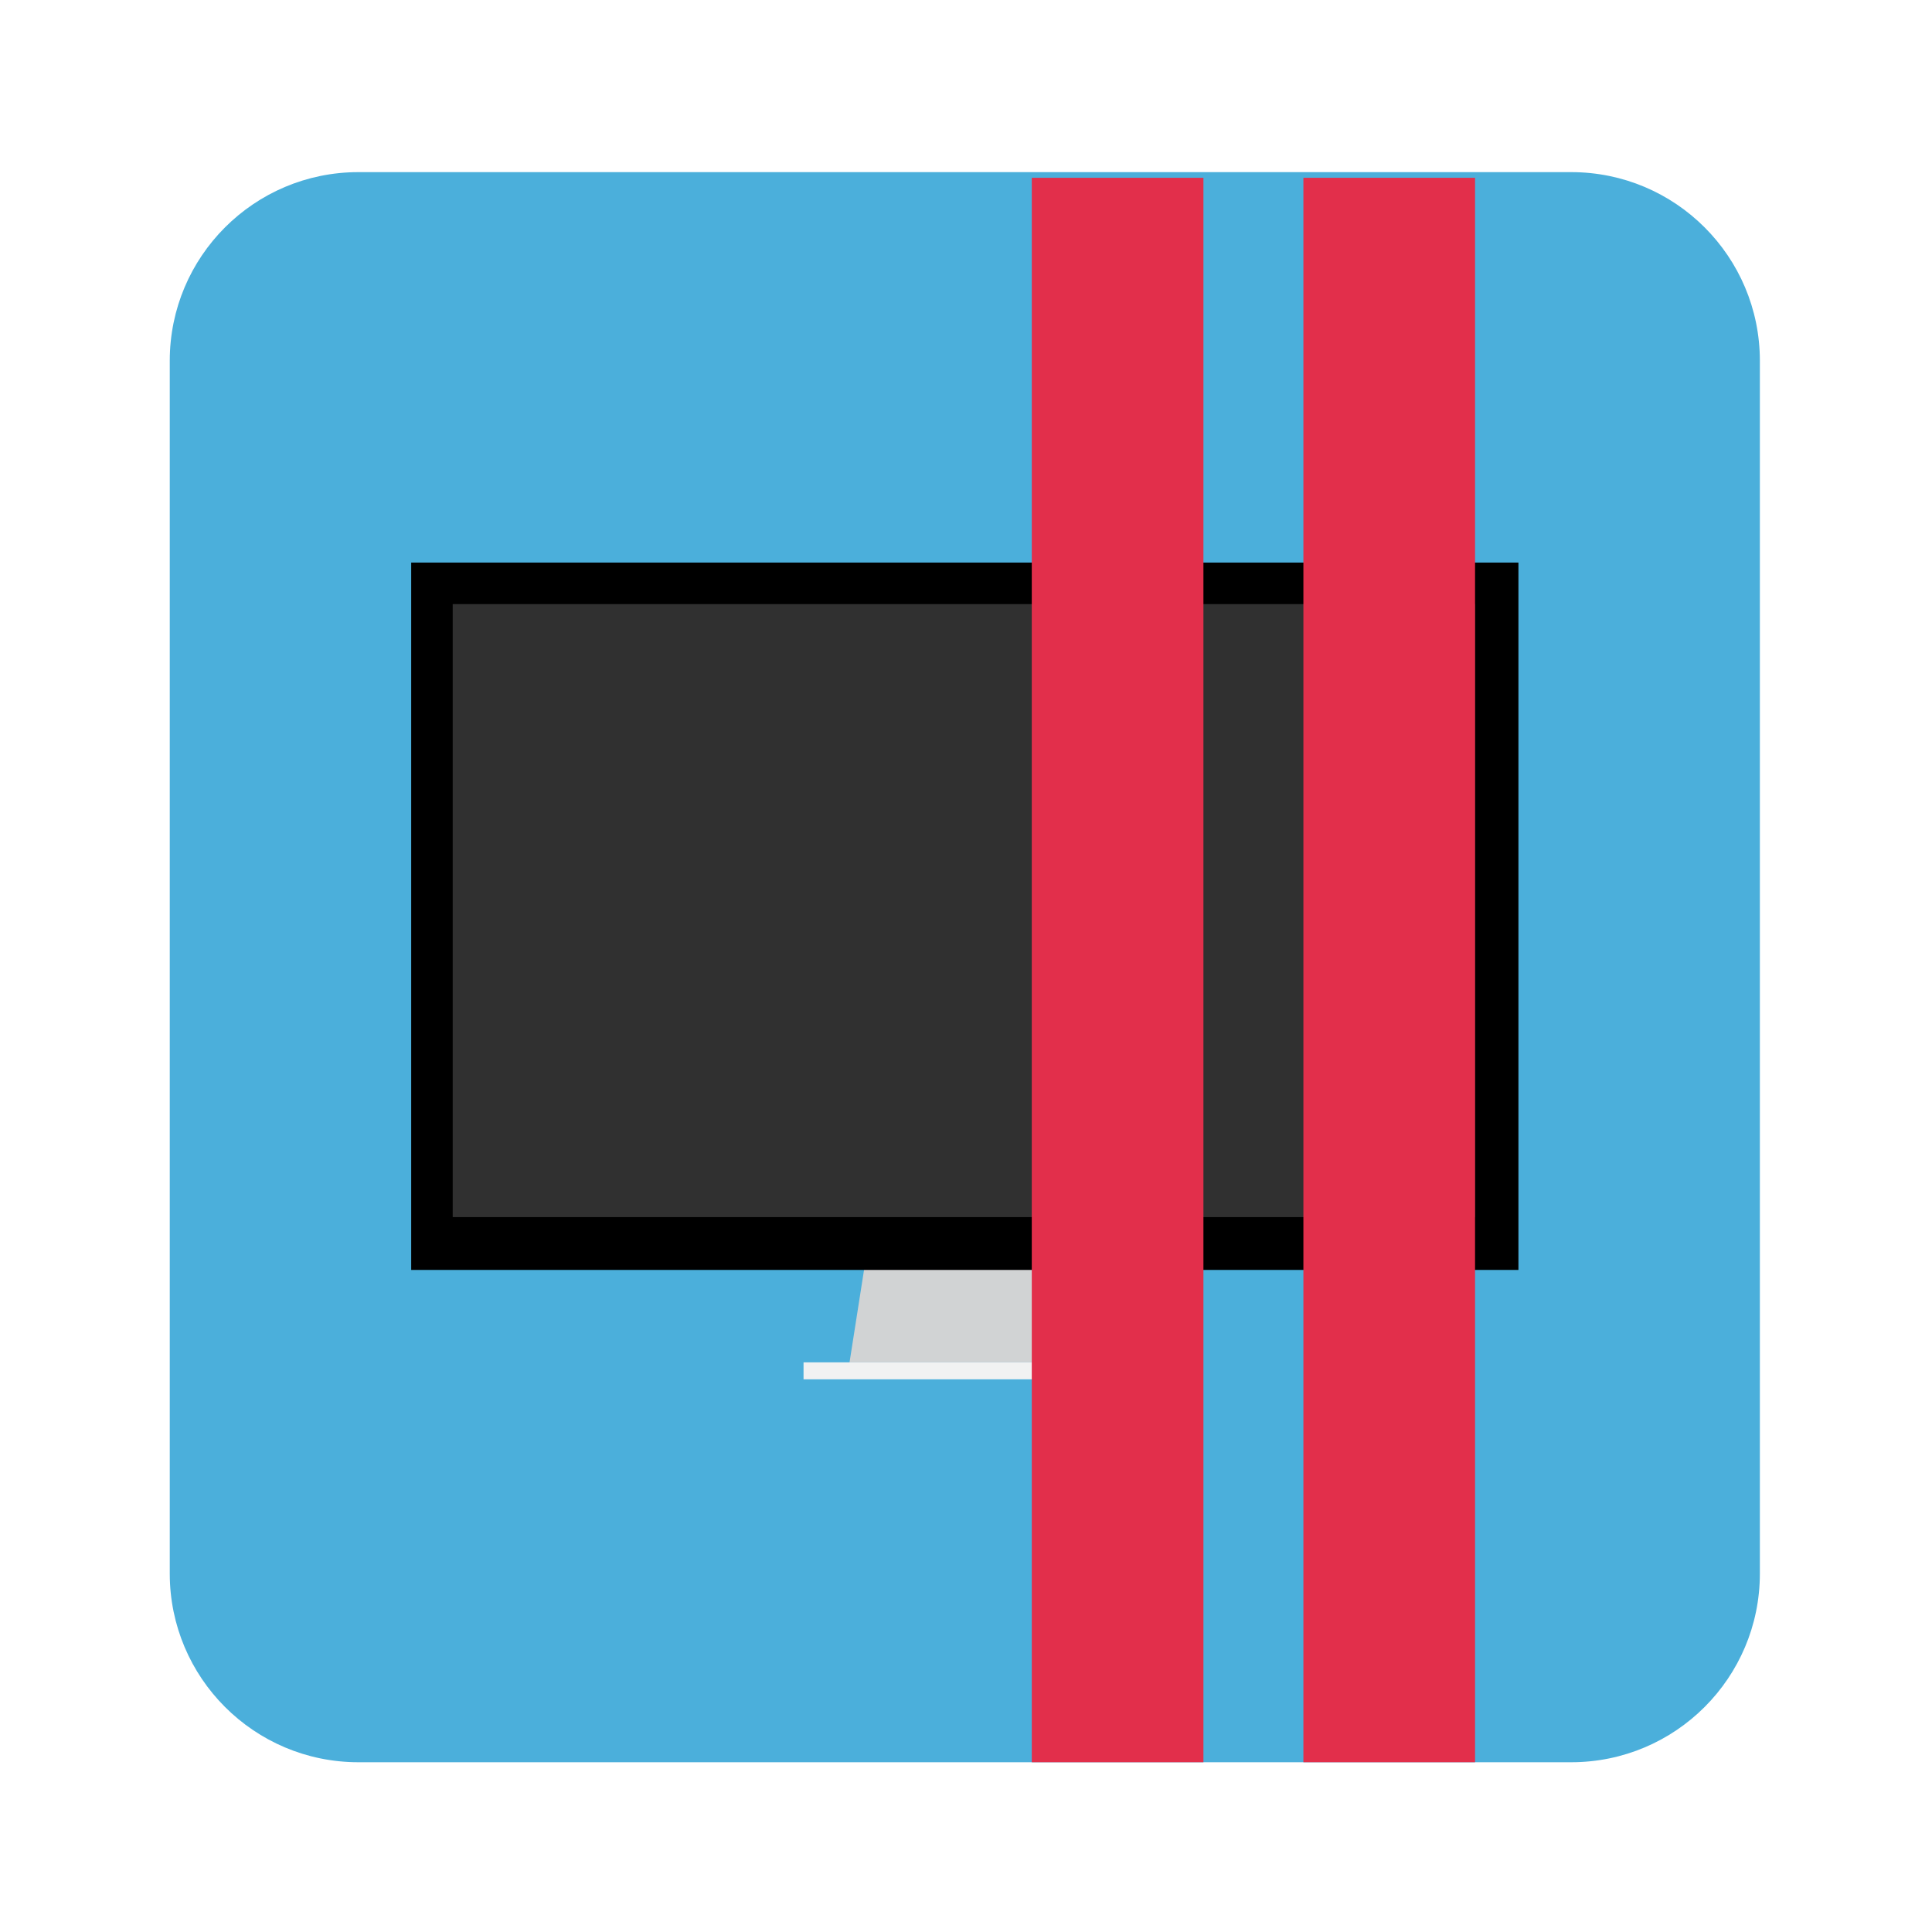 <?xml version="1.0" encoding="UTF-8" standalone="no"?>
<svg
   xmlns:dc="http://purl.org/dc/elements/1.1/"
   xmlns:cc="http://creativecommons.org/ns#"
   xmlns:rdf="http://www.w3.org/1999/02/22-rdf-syntax-ns#"
   xmlns:svg="http://www.w3.org/2000/svg"
   xmlns="http://www.w3.org/2000/svg"
   viewBox="0 0 1365.333 1365.333"
   height="1365.333"
   width="1365.333"
   xml:space="preserve"
   id="svg4615"
   version="1.1"><defs
     id="defs4619"><clipPath
       id="clipPath4631"
       clipPathUnits="userSpaceOnUse"><path
         id="path4629"
         d="M 0,1024 H 1024 V 0 H 0 Z" /></clipPath></defs><g
     transform="matrix(1.333,0,0,-1.333,0,1365.333)"
     id="g4623"><g
       id="g4625"><g
         clip-path="url(#clipPath4631)"
         id="g4627"><g
           transform="translate(933,190)"
           id="g4633"><path
             id="path4635"
             style="fill:#4bafdb;fill-opacity:1;fill-rule:nonzero;stroke:none"
             d="m 0,0 c 0,-55.229 -44.771,-100 -100,-100 h -643 c -55.229,0 -100,44.771 -100,100 v 643 c 0,55.229 44.771,100 100,100 h 643 C -44.771,743 0,698.229 0,643 Z" /></g><g
           transform="translate(549.27,390)"
           id="g4637"><path
             id="path4639"
             style="fill:#d1d3d4;fill-opacity:1;fill-rule:nonzero;stroke:none"
             d="m 0,0 h -42.543 -42.543 l -13.798,-88 h 56.341 56.342 z" /></g><g
           transform="translate(506.728,302)"
           id="g4641"><path
             id="path4643"
             style="fill:#f1f2f2;fill-opacity:1;fill-rule:nonzero;stroke:none"
             d="M 0,0 H -80.728 V -9 H 0 80.272 v 9 z" /></g><path
           id="path4645"
           style="fill:#000000;fill-opacity:1;fill-rule:nonzero;stroke:none"
           d="M 805,351 H 218 v 375 h 587 z" /><path
           id="path4647"
           style="fill:#303030;fill-opacity:1;fill-rule:nonzero;stroke:none"
           d="M 782,379 H 240 v 325 h 542 z" /><path
           id="path4649"
           style="fill:#e22f4b;fill-opacity:1;fill-rule:nonzero;stroke:none"
           d="M 782,930 H 691 V 90 h 91 z" /><path
           id="path4651"
           style="fill:#e22f4b;fill-opacity:1;fill-rule:nonzero;stroke:none"
           d="M 638,930 H 547 V 90 h 91 z" /></g></g></g></svg>